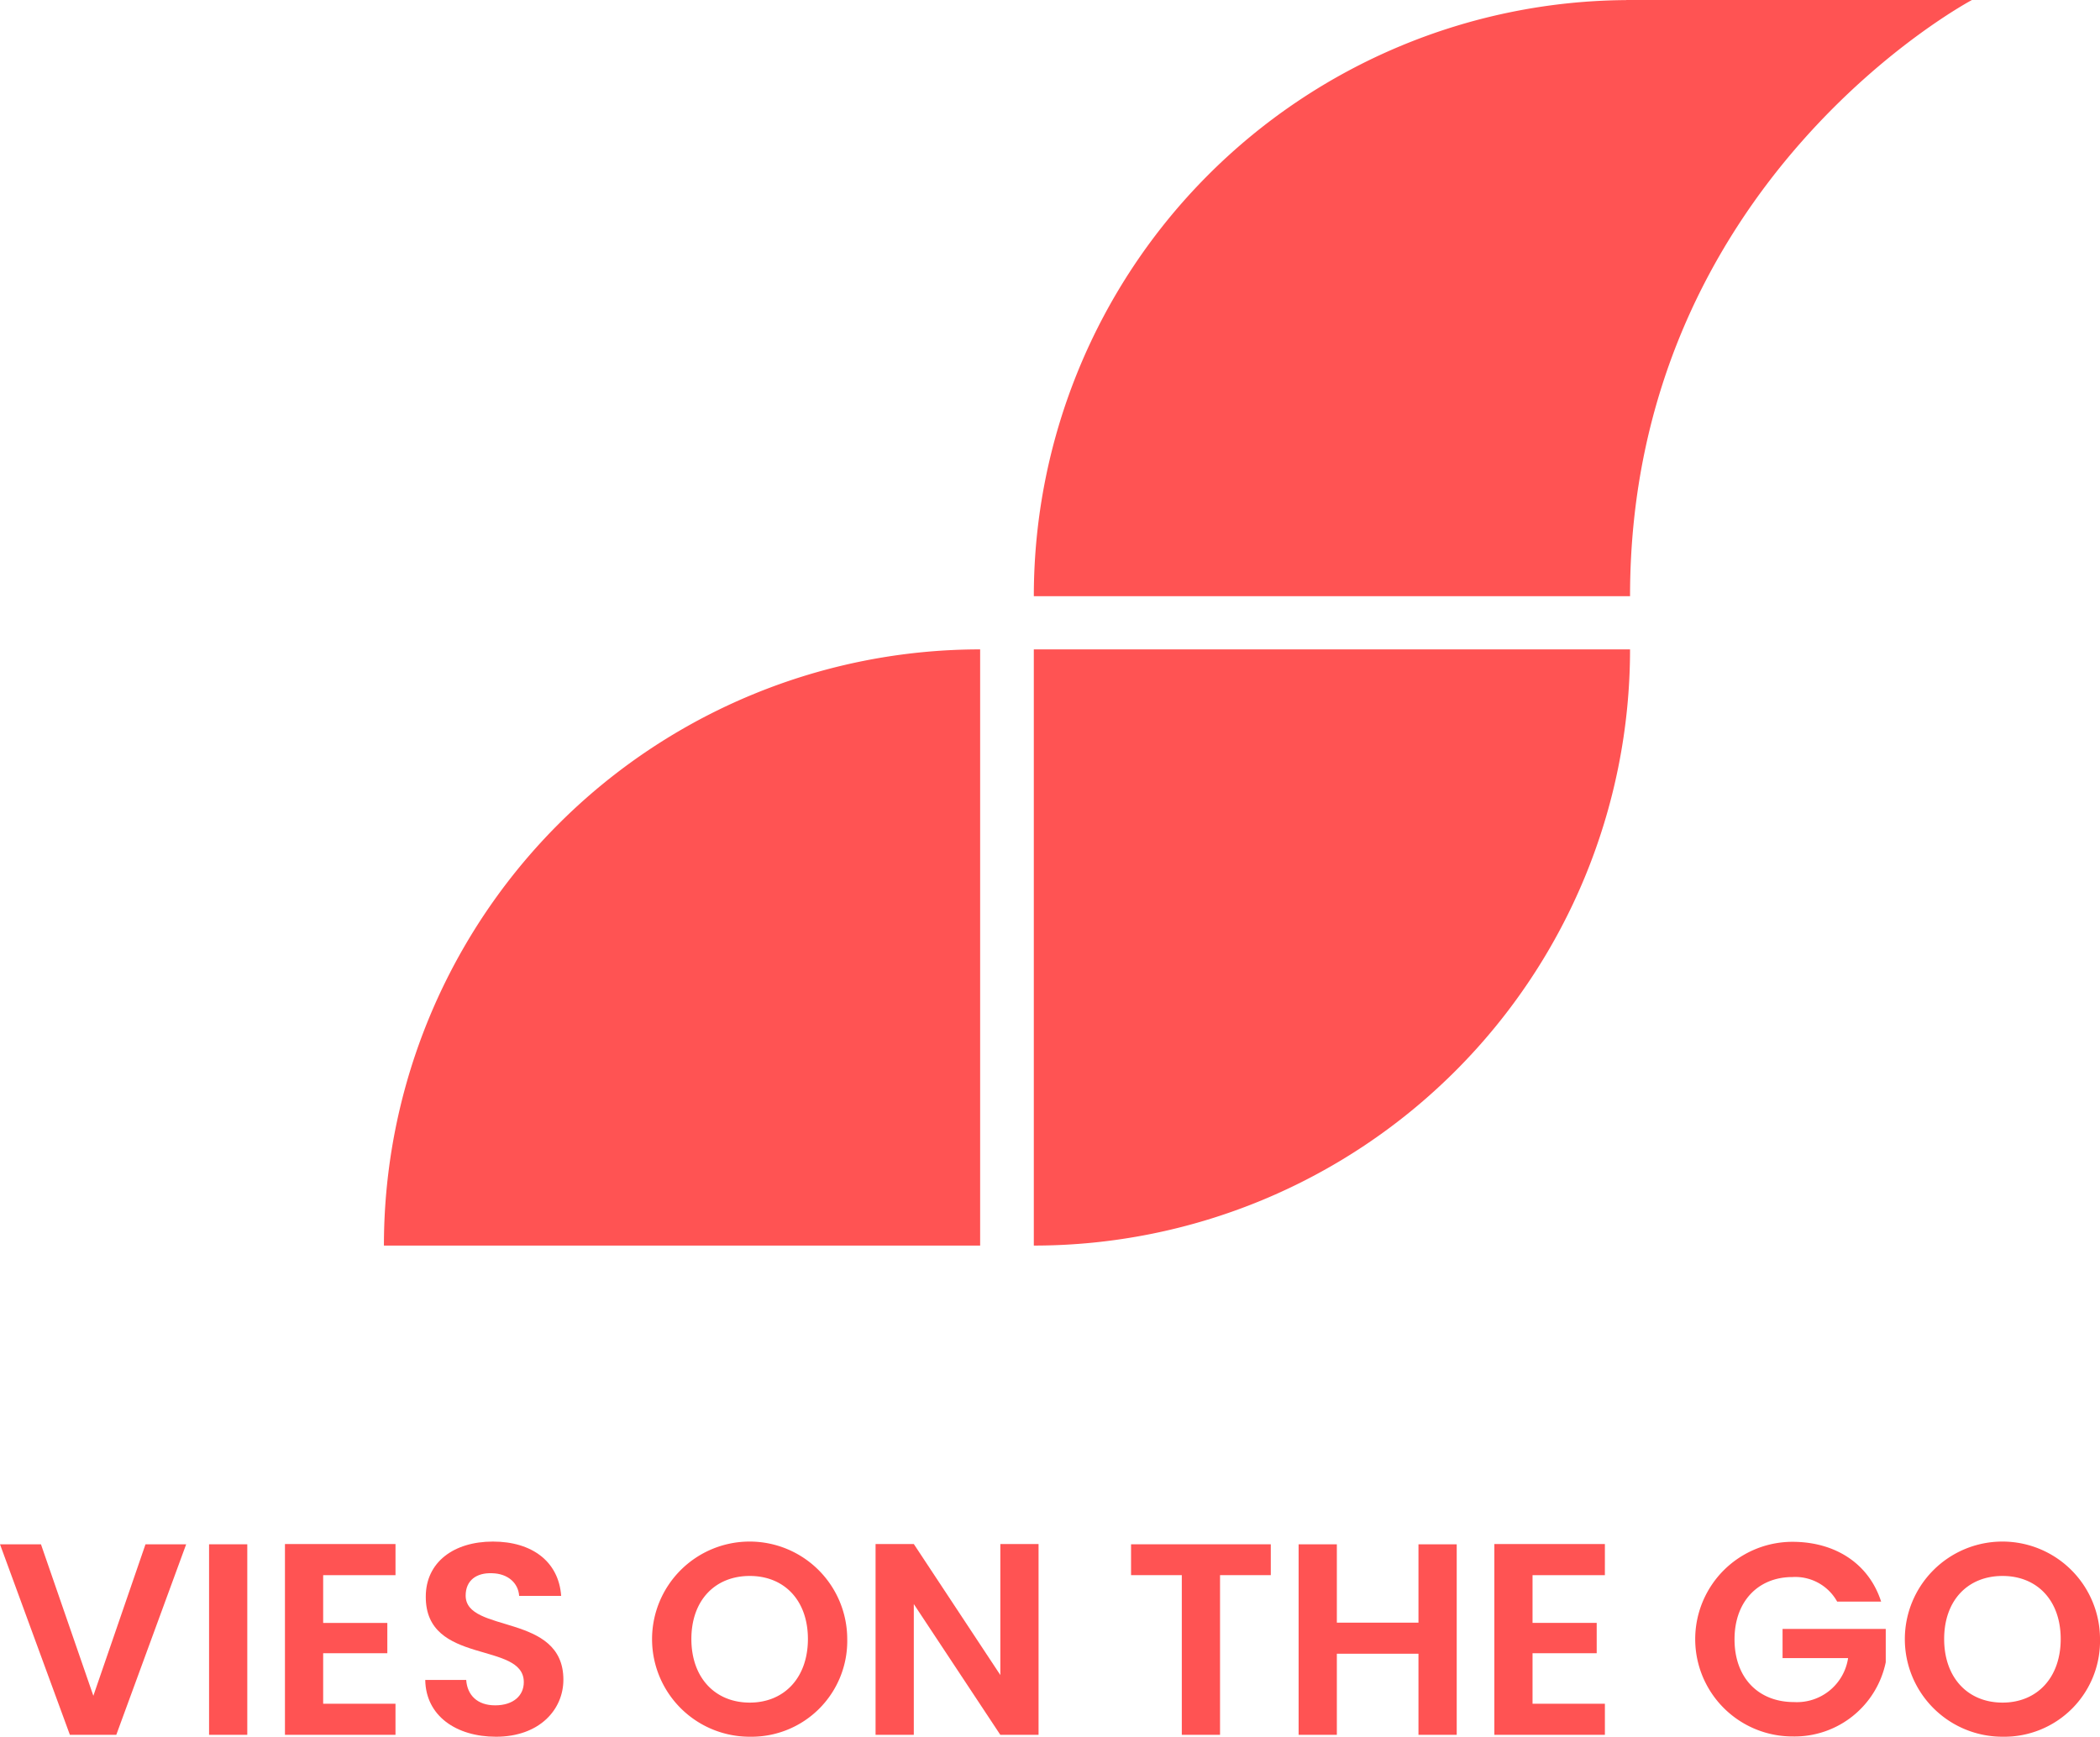 <svg id="logo_col_color_exp" xmlns="http://www.w3.org/2000/svg" xmlns:xlink="http://www.w3.org/1999/xlink" width="302.066" height="249.83" viewBox="0 0 302.066 249.83">
  <defs>
    <clipPath id="clipPath">
      <rect id="Rectangle_124" data-name="Rectangle 124" width="302.066" height="249.83" fill="none"/>
    </clipPath>
  </defs>
  <path id="Path_403" data-name="Path 403" d="M20.928,164.88l-7.5,21.793L5.891,164.88H0l10.052,27.407h6.675L26.778,164.88Z" transform="translate(0 57.268)" fill="#ff5353"/>
  <rect id="Rectangle_123" data-name="Rectangle 123" width="5.498" height="27.407" transform="translate(30.072 222.148)" fill="#ff5353"/>
  <path id="Path_404" data-name="Path 404" d="M30.422,164.85V192.3h15.9v-4.476H35.919v-7.265h9.228V176.2H35.919v-6.869H46.324V164.85Z" transform="translate(10.566 57.258)" fill="#ff5353"/>
  <g id="Group_156" data-name="Group 156">
    <g id="Group_155" data-name="Group 155" clipPath="url(#clipPath)">
      <path id="Path_405" data-name="Path 405" d="M55.569,192.663c-5.694,0-10.09-2.984-10.17-8.168H51.29c.156,2.2,1.61,3.653,4.162,3.653,2.591,0,4.123-1.374,4.123-3.339,0-5.93-14.136-2.356-14.1-12.29,0-4.946,4-7.93,9.659-7.93,5.614,0,9.462,2.866,9.815,7.812H58.906c-.117-1.805-1.57-3.217-3.926-3.258-2.16-.078-3.768.981-3.768,3.22,0,5.5,14.057,2.435,14.057,12.094,0,4.32-3.456,8.207-9.7,8.207" transform="translate(15.769 57.167)" fill="#ff5353"/>
      <path id="Path_406" data-name="Path 406" d="M83.67,192.662a14.037,14.037,0,1,1,14.019-14.057A13.776,13.776,0,0,1,83.67,192.662m0-4.908c4.947,0,8.363-3.573,8.363-9.148s-3.415-9.07-8.363-9.07c-4.986,0-8.4,3.495-8.4,9.07s3.415,9.148,8.4,9.148" transform="translate(24.178 57.167)" fill="#ff5353"/>
      <path id="Path_407" data-name="Path 407" d="M116.919,164.85V192.3h-5.5L98.974,173.488V192.3h-5.5V164.85h5.5L111.422,183.7V164.85Z" transform="translate(32.468 57.258)" fill="#ff5353"/>
      <path id="Path_408" data-name="Path 408" d="M120.751,164.88h20.1v4.438h-7.3v22.969h-5.5V169.318h-7.3Z" transform="translate(41.941 57.268)" fill="#ff5353"/>
      <path id="Path_409" data-name="Path 409" d="M155.879,180.625H144.139v11.663h-5.5V164.88h5.5v11.269h11.741V164.88h5.5v27.407h-5.5Z" transform="translate(48.155 57.268)" fill="#ff5353"/>
      <path id="Path_410" data-name="Path 410" d="M175.437,169.328H165.031v6.87h9.229v4.359h-9.229v7.265h10.407V192.3h-15.9V164.85h15.9Z" transform="translate(55.411 57.258)" fill="#ff5353"/>
      <path id="Path_411" data-name="Path 411" d="M207.72,173.217H201.4a6.891,6.891,0,0,0-6.439-3.534c-4.91,0-8.325,3.495-8.325,8.952,0,5.577,3.455,9.033,8.56,9.033a7.444,7.444,0,0,0,7.775-6.323h-9.425v-4.2h14.842v4.79A13.392,13.392,0,0,1,195,192.614a14,14,0,1,1-.039-28c6.125,0,10.994,3.1,12.761,8.6" transform="translate(62.86 57.177)" fill="#ff5353"/>
      <path id="Path_412" data-name="Path 412" d="M217.416,192.662a14.037,14.037,0,1,1,14.019-14.057,13.774,13.774,0,0,1-14.019,14.057m0-4.908c4.949,0,8.364-3.573,8.364-9.148s-3.415-9.07-8.364-9.07c-4.986,0-8.4,3.495-8.4,9.07s3.415,9.148,8.4,9.148" transform="translate(70.633 57.167)" fill="#ff5353"/>
      <path id="Path_413" data-name="Path 413" d="M40.987,155.095h85.762V69.333a85.761,85.761,0,0,0-85.762,85.762" transform="translate(14.236 24.082)" fill="#ff5353"/>
      <path id="Path_414" data-name="Path 414" d="M110.37,155.095a85.763,85.763,0,0,0,85.762-85.762H110.37Z" transform="translate(38.335 24.082)" fill="#ff5353"/>
      <path id="Path_415" data-name="Path 415" d="M196.131,0l-.56,0V.013a85.754,85.754,0,0,0-85.2,85.747h85.762v0C196.131,26.025,245.314,0,245.314,0Z" transform="translate(38.335)" fill="#ff5353"/>
    </g>
  </g>
</svg>
